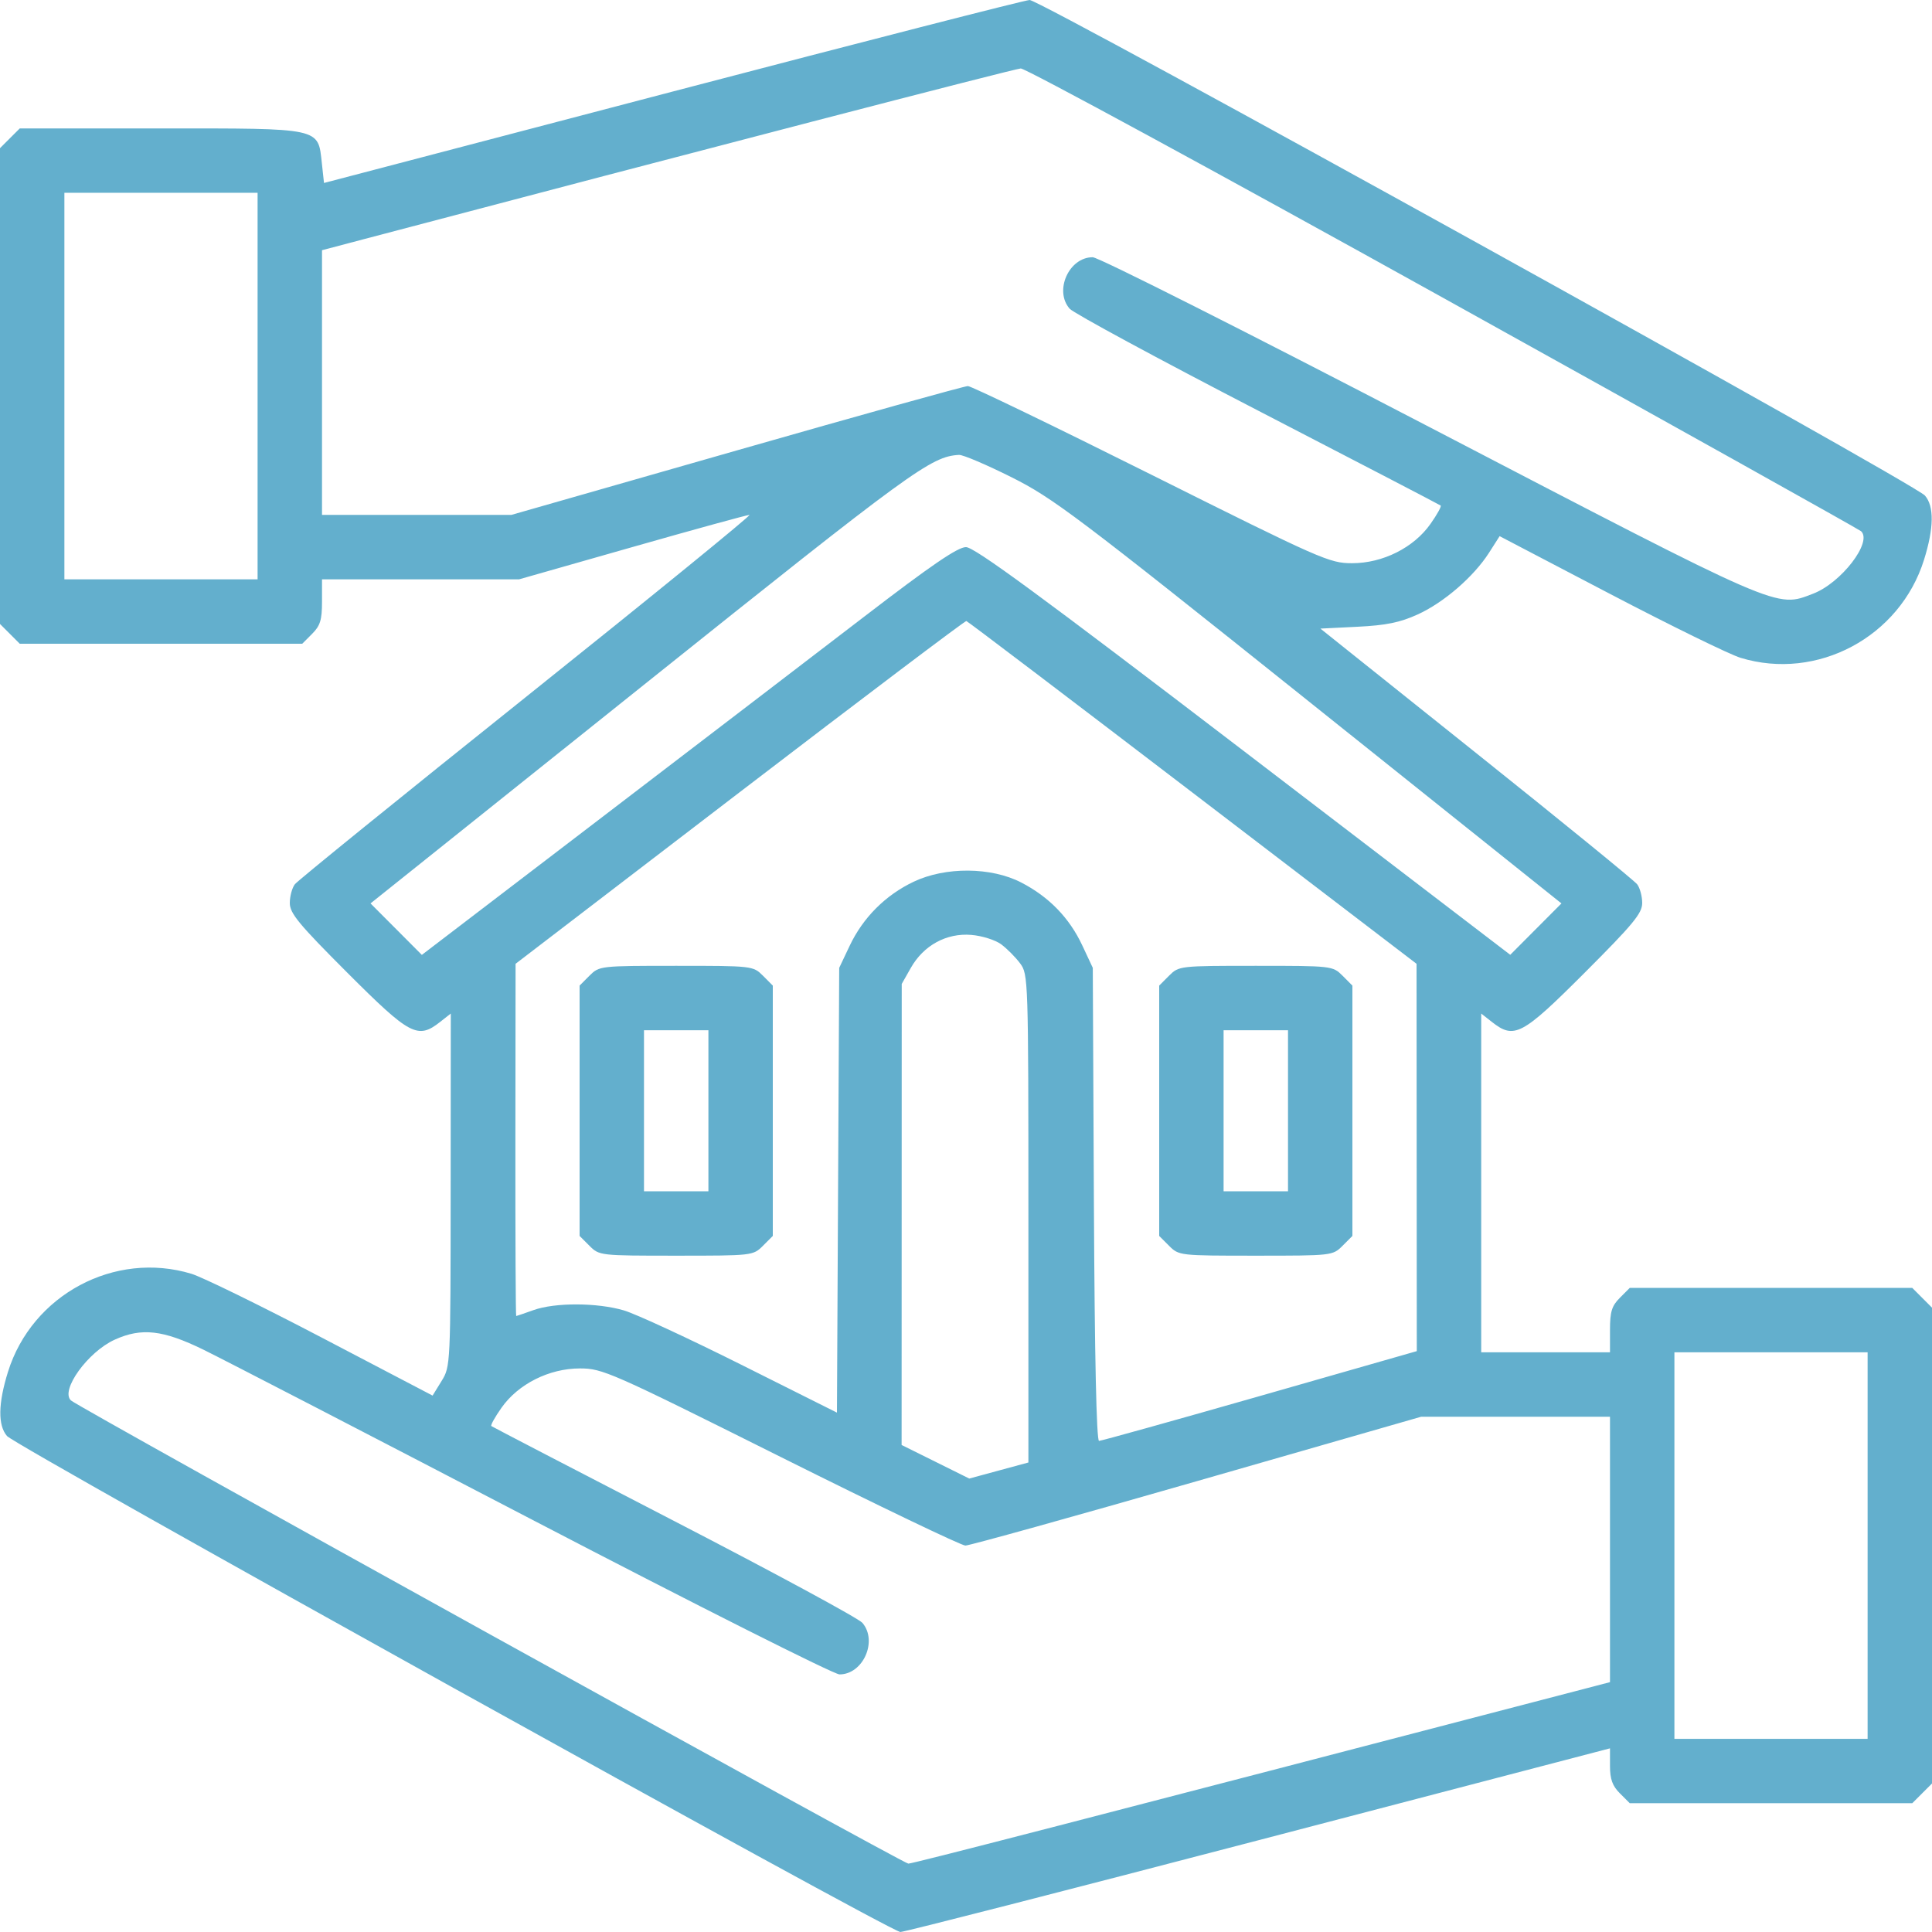<svg width="64" height="64" viewBox="0 0 64 64" fill="none" xmlns="http://www.w3.org/2000/svg">
<path fill-rule="evenodd" clip-rule="evenodd" d="M22.267 3.037L10.733 6.061L10.662 5.408C10.531 4.22 10.684 4.254 5.313 4.254H0.655L0.327 4.581L0 4.908V12.789V20.67L0.327 20.997L0.655 21.325H5.333H10.012L10.339 20.997C10.608 20.728 10.667 20.538 10.667 19.93V19.191H13.931H17.196L20.942 18.124C23.002 17.537 24.75 17.057 24.827 17.057C24.904 17.057 21.584 19.761 17.45 23.066C13.316 26.371 9.858 29.173 9.767 29.293C9.675 29.413 9.6 29.692 9.6 29.914C9.6 30.254 9.895 30.611 11.505 32.222C13.585 34.302 13.838 34.437 14.582 33.851L14.933 33.575L14.929 39.419C14.925 45.228 14.923 45.267 14.628 45.747L14.33 46.231L10.665 44.313C8.649 43.258 6.704 42.306 6.342 42.196C3.8 41.425 1.062 42.888 0.264 45.445C-0.063 46.496 -0.074 47.217 0.233 47.571C0.535 47.918 29.508 64.003 29.826 64C29.958 63.999 35.302 62.629 41.7 60.957L53.333 57.916V58.498C53.333 58.938 53.413 59.16 53.661 59.407L53.988 59.734H58.667H63.346L63.673 59.407L64 59.08V51.199V43.318L63.673 42.991L63.346 42.663H58.667H53.988L53.661 42.991C53.392 43.26 53.333 43.45 53.333 44.058V44.797H51.2H49.067V39.186V33.575L49.418 33.851C50.162 34.437 50.415 34.302 52.495 32.222C54.105 30.611 54.4 30.254 54.4 29.914C54.4 29.692 54.325 29.413 54.233 29.293C54.142 29.173 51.743 27.218 48.903 24.949L43.74 20.823L44.97 20.762C45.915 20.715 46.376 20.621 46.957 20.357C47.825 19.964 48.818 19.105 49.327 18.309L49.677 17.761L53.338 19.676C55.352 20.729 57.296 21.681 57.658 21.791C60.197 22.565 62.938 21.1 63.736 18.543C64.064 17.492 64.074 16.771 63.767 16.417C63.41 16.006 34.463 -0.017 34.107 1.27926e-05C33.938 0.008 28.61 1.375 22.267 3.037ZM47.814 9.871C55.36 14.061 61.586 17.538 61.65 17.597C62.037 17.952 60.994 19.31 60.06 19.667C58.823 20.14 59.101 20.26 47.344 14.143C41.308 11.002 36.388 8.521 36.197 8.521C35.41 8.521 34.913 9.63 35.433 10.226C35.562 10.373 38.367 11.89 41.667 13.597C44.967 15.304 47.693 16.721 47.724 16.747C47.756 16.773 47.605 17.045 47.388 17.353C46.834 18.142 45.807 18.657 44.79 18.657C44.041 18.657 43.779 18.542 38.136 15.723C34.906 14.109 32.172 12.789 32.062 12.789C31.951 12.789 28.504 13.749 24.4 14.923L16.939 17.057H13.803H10.667V12.673V8.289L12.033 7.928C22.91 5.056 33.593 2.28 33.814 2.268C33.968 2.26 40.268 5.681 47.814 9.871ZM8.533 12.789V19.191H5.333H2.133V12.789V6.387H5.333H8.533V12.789ZM33.502 15.806C34.884 16.498 35.646 17.072 43.363 23.241L51.725 29.927L50.877 30.778L50.029 31.629L41.198 24.876C34.453 19.719 32.28 18.124 31.998 18.124C31.726 18.124 30.852 18.72 28.648 20.412C27.008 21.67 23.036 24.709 19.82 27.166L13.974 31.632L13.124 30.779L12.274 29.927L21.329 22.686C30.219 15.575 30.841 15.121 31.769 15.069C31.898 15.062 32.678 15.394 33.502 15.806ZM39.507 26.259L46.925 31.927L46.929 38.343L46.933 44.758L41.736 46.245C38.877 47.062 36.479 47.731 36.407 47.731C36.322 47.731 36.262 44.948 36.237 39.896L36.2 32.061L35.851 31.316C35.423 30.404 34.749 29.709 33.829 29.234C32.833 28.719 31.319 28.708 30.267 29.208C29.334 29.651 28.591 30.394 28.148 31.327L27.8 32.061L27.762 39.428L27.725 46.795L24.557 45.209C22.815 44.337 21.066 43.528 20.671 43.41C19.787 43.148 18.381 43.143 17.667 43.401C17.373 43.506 17.118 43.594 17.1 43.595C17.082 43.596 17.07 40.971 17.073 37.762L17.079 31.927L24.506 26.24C28.591 23.112 31.968 20.562 32.012 20.572C32.055 20.582 35.428 23.142 39.507 26.259ZM33.168 31.283C33.36 31.427 33.641 31.709 33.792 31.912C34.062 32.274 34.067 32.407 34.067 40.364V48.447L33.087 48.713L32.108 48.979L30.988 48.423L29.867 47.867L29.869 40.23L29.871 32.594L30.172 32.063C30.595 31.315 31.355 30.901 32.176 30.97C32.532 30.999 32.976 31.14 33.168 31.283ZM19.527 32.321L19.2 32.649V36.795V40.942L19.527 41.269C19.852 41.594 19.875 41.596 22.4 41.596C24.925 41.596 24.948 41.594 25.273 41.269L25.6 40.942V36.795V32.649L25.273 32.321C24.948 31.997 24.925 31.994 22.4 31.994C19.875 31.994 19.852 31.997 19.527 32.321ZM38.727 32.321L38.4 32.649V36.795V40.942L38.727 41.269C39.052 41.594 39.075 41.596 41.6 41.596C44.125 41.596 44.148 41.594 44.473 41.269L44.8 40.942V36.795V32.649L44.473 32.321C44.148 31.997 44.125 31.994 41.6 31.994C39.075 31.994 39.052 31.997 38.727 32.321ZM23.467 36.795V39.463H22.4H21.333V36.795V34.128H22.4H23.467V36.795ZM42.667 36.795V39.463H41.6H40.533V36.795V34.128H41.6H42.667V36.795ZM6.743 44.712C7.398 45.033 12.33 47.583 17.703 50.381C23.077 53.178 27.625 55.467 27.81 55.467C28.592 55.467 29.083 54.359 28.567 53.758C28.438 53.608 25.633 52.091 22.333 50.386C19.033 48.681 16.308 47.265 16.276 47.24C16.244 47.215 16.395 46.943 16.612 46.635C17.166 45.846 18.193 45.331 19.21 45.331C19.959 45.331 20.221 45.446 25.864 48.265C29.095 49.879 31.847 51.199 31.98 51.199C32.113 51.199 35.565 50.239 39.65 49.065L47.078 46.931H50.206H53.333V51.327V55.723L52.833 55.854C35.648 60.336 30.239 61.735 30.089 61.735C29.919 61.735 2.608 46.628 2.35 46.391C1.989 46.06 2.909 44.783 3.799 44.379C4.691 43.974 5.396 44.054 6.743 44.712ZM61.867 51.199V57.601H58.667H55.467V51.199V44.797H58.667H61.867V51.199Z" fill="#63AFCD"/>
</svg>
